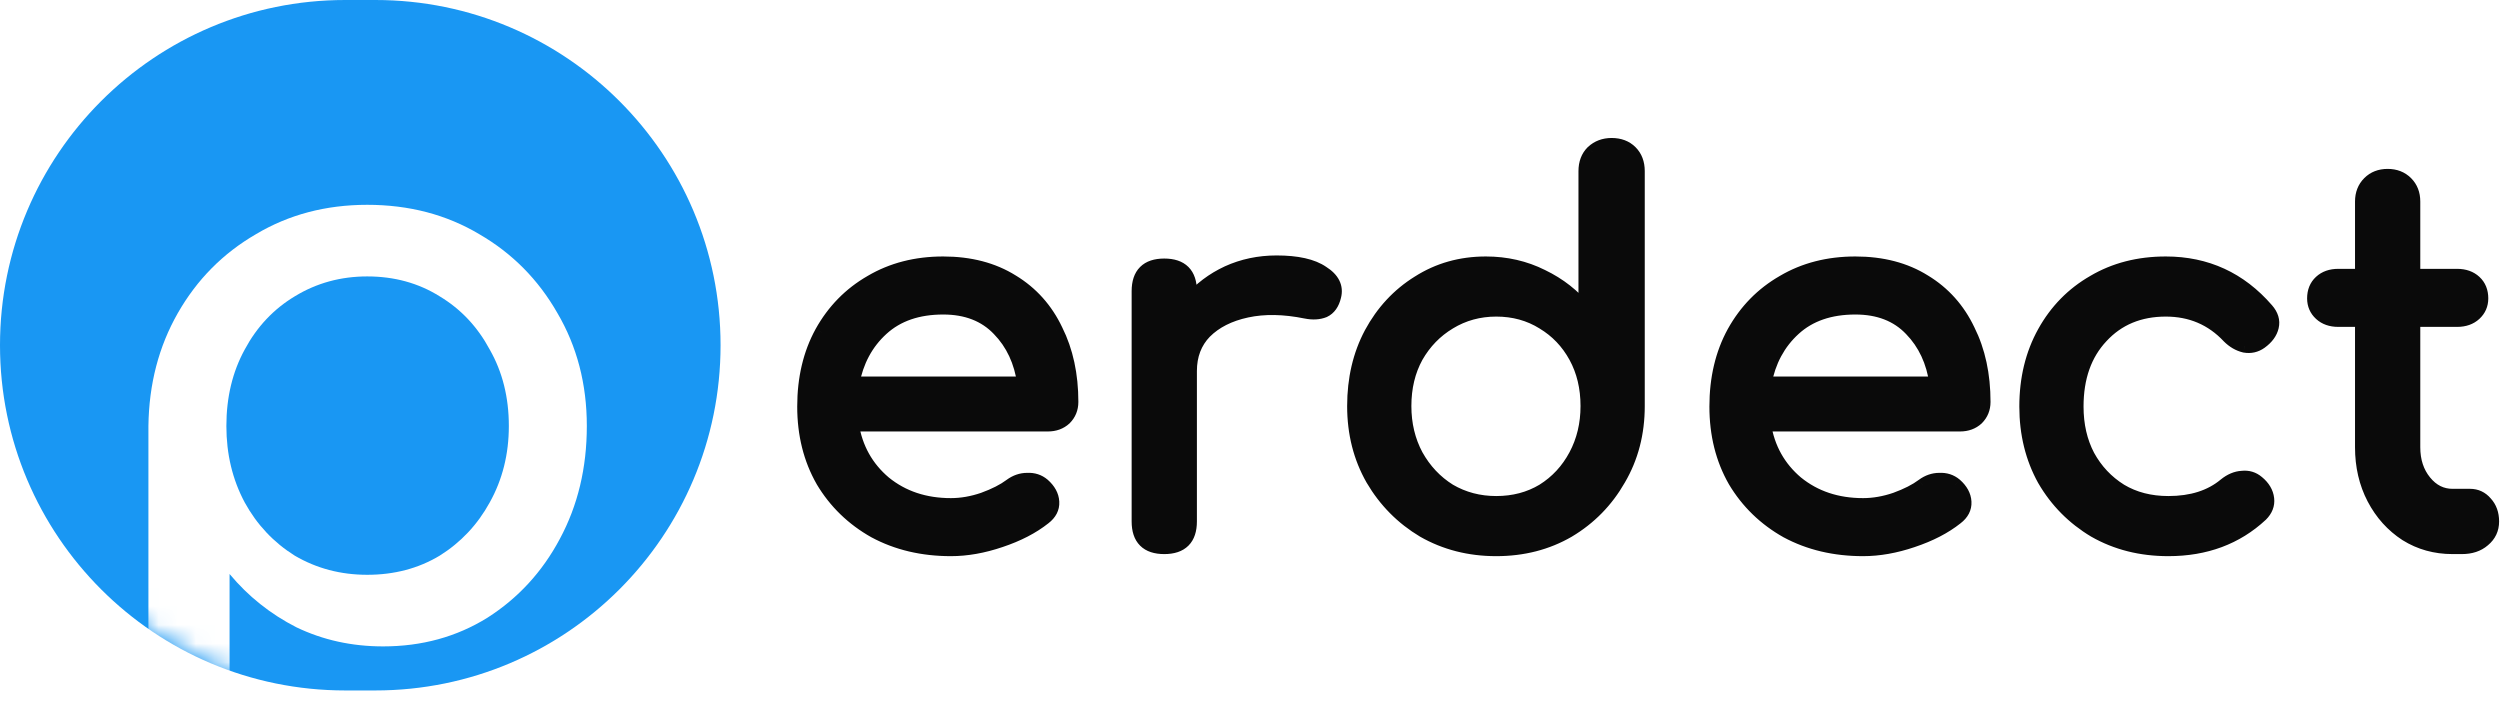 <svg width="134" height="38" viewBox="0 0 134 38" fill="none" xmlns="http://www.w3.org/2000/svg">
<path d="M20.118 0L18.504 0C8.285 0 0 8.285 0 18.504L0 18.504C0 28.724 8.285 37.008 18.504 37.008H20.118C30.338 37.008 38.622 28.724 38.622 18.504V18.504C38.622 8.285 30.338 0 20.118 0Z" fill="#1997F3"/>
<mask id="mask0" mask-type="alpha" maskUnits="userSpaceOnUse" x="0" y="0" width="39" height="38">
<path d="M18.504 5.5H20.118C27.3 5.5 33.122 11.322 33.122 18.504C33.122 25.686 27.3 31.508 20.118 31.508H18.504C11.322 31.508 5.5 25.686 5.5 18.504C5.5 11.322 11.322 5.5 18.504 5.5Z" fill="white" stroke="black" stroke-width="11"/>
</mask>
<g mask="url(#mask0)">
<g filter="url(#filter0_d)">
<path d="M10.13 40.456C9.505 40.456 8.979 40.242 8.552 39.816C8.154 39.418 7.955 38.906 7.955 38.281V18.834C7.984 16.587 8.509 14.569 9.533 12.778C10.557 10.986 11.95 9.579 13.713 8.556C15.475 7.504 17.465 6.978 19.683 6.978C21.929 6.978 23.934 7.504 25.696 8.556C27.459 9.579 28.852 10.986 29.876 12.778C30.928 14.569 31.454 16.587 31.454 18.834C31.454 21.08 30.97 23.098 30.004 24.89C29.066 26.652 27.772 28.06 26.123 29.112C24.474 30.135 22.611 30.647 20.536 30.647C18.858 30.647 17.309 30.306 15.887 29.623C14.494 28.913 13.3 27.96 12.305 26.766V38.281C12.305 38.906 12.106 39.418 11.708 39.816C11.31 40.242 10.784 40.456 10.13 40.456ZM19.683 26.809C21.133 26.809 22.427 26.468 23.564 25.785C24.701 25.074 25.597 24.122 26.251 22.928C26.933 21.705 27.274 20.34 27.274 18.834C27.274 17.298 26.933 15.934 26.251 14.739C25.597 13.517 24.701 12.565 23.564 11.882C22.427 11.171 21.133 10.816 19.683 10.816C18.262 10.816 16.968 11.171 15.802 11.882C14.665 12.565 13.769 13.517 13.115 14.739C12.461 15.934 12.134 17.298 12.134 18.834C12.134 20.34 12.461 21.705 13.115 22.928C13.769 24.122 14.665 25.074 15.802 25.785C16.968 26.468 18.262 26.809 19.683 26.809Z" fill="white"/>
</g>
</g>
<path d="M50.969 29.442C49.441 29.442 48.079 29.12 46.882 28.475C45.704 27.812 44.774 26.91 44.093 25.769C43.431 24.609 43.099 23.284 43.099 21.792C43.099 20.283 43.412 18.957 44.038 17.816C44.682 16.656 45.566 15.754 46.689 15.11C47.812 14.447 49.101 14.115 50.555 14.115C51.991 14.115 53.225 14.438 54.256 15.082C55.286 15.708 56.069 16.582 56.603 17.705C57.155 18.81 57.431 20.09 57.431 21.544C57.431 21.894 57.312 22.188 57.072 22.427C56.833 22.648 56.529 22.759 56.161 22.759H45.667C45.87 24.029 46.45 25.069 47.407 25.879C48.383 26.671 49.57 27.067 50.969 27.067C51.54 27.067 52.12 26.966 52.709 26.763C53.317 26.542 53.804 26.294 54.173 26.017C54.449 25.815 54.743 25.714 55.056 25.714C55.388 25.695 55.673 25.787 55.913 25.99C56.225 26.266 56.391 26.57 56.41 26.901C56.428 27.233 56.281 27.518 55.968 27.757C55.342 28.254 54.559 28.659 53.62 28.972C52.7 29.285 51.816 29.442 50.969 29.442ZM50.555 16.49C49.193 16.49 48.097 16.868 47.269 17.622C46.441 18.377 45.916 19.353 45.695 20.55H54.891C54.725 19.372 54.274 18.405 53.538 17.65C52.801 16.877 51.807 16.49 50.555 16.49ZM62.405 29.331C61.484 29.331 61.024 28.871 61.024 27.951V15.607C61.024 14.686 61.484 14.226 62.405 14.226C63.325 14.226 63.785 14.686 63.785 15.607V16.131C64.338 15.487 65.01 14.981 65.801 14.613C66.611 14.244 67.486 14.06 68.425 14.06C69.529 14.06 70.349 14.244 70.882 14.613C71.435 14.962 71.646 15.386 71.517 15.883C71.425 16.269 71.241 16.527 70.965 16.656C70.689 16.767 70.367 16.785 69.999 16.711C68.82 16.472 67.762 16.453 66.823 16.656C65.884 16.858 65.138 17.236 64.586 17.788C64.052 18.34 63.785 19.04 63.785 19.887V27.951C63.785 28.871 63.325 29.331 62.405 29.331ZM80.197 29.442C78.761 29.442 77.463 29.11 76.303 28.448C75.162 27.766 74.25 26.846 73.569 25.686C72.906 24.526 72.575 23.219 72.575 21.765C72.575 20.31 72.879 19.012 73.486 17.871C74.112 16.711 74.959 15.8 76.027 15.137C77.095 14.456 78.3 14.115 79.644 14.115C80.731 14.115 81.734 14.345 82.654 14.806C83.575 15.248 84.348 15.855 84.974 16.628V9.172C84.974 8.749 85.103 8.408 85.361 8.151C85.637 7.893 85.978 7.764 86.382 7.764C86.806 7.764 87.147 7.893 87.404 8.151C87.662 8.408 87.791 8.749 87.791 9.172V21.765C87.791 23.219 87.45 24.526 86.769 25.686C86.106 26.846 85.204 27.766 84.063 28.448C82.921 29.11 81.633 29.442 80.197 29.442ZM80.197 26.956C81.136 26.956 81.973 26.735 82.71 26.294C83.446 25.833 84.026 25.207 84.449 24.416C84.873 23.624 85.085 22.741 85.085 21.765C85.085 20.771 84.873 19.887 84.449 19.114C84.026 18.34 83.446 17.733 82.71 17.291C81.973 16.831 81.136 16.601 80.197 16.601C79.276 16.601 78.439 16.831 77.684 17.291C76.947 17.733 76.358 18.34 75.916 19.114C75.493 19.887 75.281 20.771 75.281 21.765C75.281 22.741 75.493 23.624 75.916 24.416C76.358 25.207 76.947 25.833 77.684 26.294C78.439 26.735 79.276 26.956 80.197 26.956ZM99.862 29.442C98.334 29.442 96.972 29.12 95.775 28.475C94.597 27.812 93.667 26.91 92.986 25.769C92.323 24.609 91.992 23.284 91.992 21.792C91.992 20.283 92.305 18.957 92.931 17.816C93.575 16.656 94.459 15.754 95.582 15.11C96.705 14.447 97.993 14.115 99.448 14.115C100.884 14.115 102.117 14.438 103.148 15.082C104.179 15.708 104.961 16.582 105.495 17.705C106.048 18.81 106.324 20.09 106.324 21.544C106.324 21.894 106.204 22.188 105.965 22.427C105.725 22.648 105.422 22.759 105.054 22.759H94.56C94.762 24.029 95.342 25.069 96.3 25.879C97.275 26.671 98.463 27.067 99.862 27.067C100.433 27.067 101.013 26.966 101.602 26.763C102.209 26.542 102.697 26.294 103.065 26.017C103.341 25.815 103.636 25.714 103.949 25.714C104.28 25.695 104.566 25.787 104.805 25.99C105.118 26.266 105.284 26.57 105.302 26.901C105.32 27.233 105.173 27.518 104.86 27.757C104.234 28.254 103.452 28.659 102.513 28.972C101.592 29.285 100.709 29.442 99.862 29.442ZM99.448 16.49C98.085 16.49 96.99 16.868 96.162 17.622C95.333 18.377 94.808 19.353 94.588 20.55H103.783C103.618 19.372 103.167 18.405 102.43 17.65C101.694 16.877 100.7 16.49 99.448 16.49ZM116.225 29.442C114.753 29.442 113.436 29.11 112.277 28.448C111.135 27.766 110.233 26.855 109.57 25.714C108.926 24.554 108.604 23.247 108.604 21.792C108.604 20.301 108.926 18.976 109.57 17.816C110.215 16.656 111.098 15.754 112.221 15.11C113.344 14.447 114.633 14.115 116.087 14.115C118.26 14.115 120.064 14.944 121.5 16.601C121.758 16.895 121.85 17.199 121.776 17.512C121.702 17.825 121.5 18.101 121.169 18.34C120.911 18.525 120.625 18.589 120.312 18.534C119.999 18.46 119.714 18.294 119.456 18.037C118.554 17.079 117.431 16.601 116.087 16.601C114.67 16.601 113.519 17.079 112.635 18.037C111.752 18.976 111.31 20.227 111.31 21.792C111.31 22.787 111.512 23.67 111.918 24.443C112.341 25.217 112.921 25.833 113.657 26.294C114.394 26.735 115.25 26.956 116.225 26.956C117.477 26.956 118.49 26.634 119.263 25.99C119.558 25.75 119.861 25.622 120.174 25.603C120.487 25.566 120.764 25.649 121.003 25.852C121.316 26.11 121.491 26.404 121.528 26.735C121.564 27.048 121.454 27.334 121.196 27.591C119.871 28.825 118.214 29.442 116.225 29.442ZM131.458 29.331C130.537 29.331 129.709 29.101 128.972 28.641C128.236 28.162 127.656 27.518 127.232 26.708C126.809 25.898 126.597 24.986 126.597 23.974V17.153H125.327C124.94 17.153 124.627 17.043 124.388 16.822C124.149 16.601 124.029 16.325 124.029 15.993C124.029 15.625 124.149 15.331 124.388 15.11C124.627 14.889 124.94 14.778 125.327 14.778H126.597V10.802C126.597 10.397 126.726 10.065 126.984 9.807C127.242 9.55 127.573 9.421 127.978 9.421C128.383 9.421 128.714 9.55 128.972 9.807C129.23 10.065 129.359 10.397 129.359 10.802V14.778H131.706C132.093 14.778 132.406 14.889 132.645 15.11C132.884 15.331 133.004 15.625 133.004 15.993C133.004 16.325 132.884 16.601 132.645 16.822C132.406 17.043 132.093 17.153 131.706 17.153H129.359V23.974C129.359 24.71 129.561 25.327 129.966 25.824C130.371 26.321 130.868 26.57 131.458 26.57H132.396C132.728 26.57 133.004 26.699 133.225 26.956C133.464 27.214 133.584 27.546 133.584 27.951C133.584 28.356 133.427 28.687 133.114 28.945C132.82 29.202 132.433 29.331 131.955 29.331H131.458Z" fill="#0A0A0A"/>
<path d="M46.882 28.475L46.702 28.796L46.705 28.798L46.708 28.799L46.882 28.475ZM44.093 25.769L43.774 25.951L43.776 25.954L43.777 25.958L44.093 25.769ZM44.038 17.816L43.716 17.637L43.715 17.639L44.038 17.816ZM46.689 15.11L46.873 15.429L46.876 15.427L46.689 15.11ZM54.256 15.082L54.06 15.394L54.065 15.397L54.256 15.082ZM56.603 17.705L56.27 17.863L56.272 17.867L56.274 17.87L56.603 17.705ZM57.072 22.427L57.322 22.698L57.328 22.693L57.333 22.688L57.072 22.427ZM45.667 22.759V22.391H45.236L45.304 22.817L45.667 22.759ZM47.407 25.879L47.169 26.16L47.172 26.163L47.175 26.165L47.407 25.879ZM52.709 26.763L52.829 27.111L52.832 27.11L52.835 27.109L52.709 26.763ZM54.173 26.017L53.955 25.72L53.952 25.723L54.173 26.017ZM55.056 25.714V26.082H55.067L55.077 26.081L55.056 25.714ZM55.913 25.99L56.156 25.714L56.153 25.711L56.15 25.709L55.913 25.99ZM55.968 27.757L55.744 27.465L55.741 27.467L55.739 27.469L55.968 27.757ZM53.62 28.972L53.504 28.623L53.502 28.624L53.62 28.972ZM45.695 20.55L45.333 20.483L45.253 20.918H45.695V20.55ZM54.891 20.55V20.918H55.315L55.255 20.498L54.891 20.55ZM53.538 17.65L53.271 17.904L53.274 17.907L53.538 17.65ZM50.969 29.073C49.495 29.073 48.194 28.763 47.057 28.151L46.708 28.799C47.965 29.476 49.388 29.81 50.969 29.81V29.073ZM47.063 28.154C45.94 27.522 45.057 26.666 44.41 25.58L43.777 25.958C44.492 27.155 45.469 28.102 46.702 28.796L47.063 28.154ZM44.413 25.586C43.785 24.488 43.467 23.227 43.467 21.792H42.731C42.731 23.34 43.076 24.73 43.774 25.951L44.413 25.586ZM43.467 21.792C43.467 20.335 43.769 19.072 44.361 17.993L43.715 17.639C43.055 18.843 42.731 20.231 42.731 21.792H43.467ZM44.36 17.994C44.973 16.892 45.809 16.039 46.873 15.429L46.506 14.79C45.324 15.469 44.392 16.42 43.716 17.637L44.36 17.994ZM46.876 15.427C47.936 14.801 49.159 14.483 50.555 14.483V13.747C49.043 13.747 47.688 14.092 46.502 14.792L46.876 15.427ZM50.555 14.483C51.935 14.483 53.098 14.793 54.06 15.394L54.451 14.77C53.351 14.082 52.047 13.747 50.555 13.747V14.483ZM54.065 15.397C55.032 15.984 55.766 16.803 56.27 17.863L56.935 17.547C56.372 16.361 55.541 15.432 54.447 14.767L54.065 15.397ZM56.274 17.87C56.796 18.915 57.063 20.136 57.063 21.544H57.8C57.8 20.042 57.514 18.705 56.932 17.541L56.274 17.87ZM57.063 21.544C57.063 21.8 56.98 21.999 56.812 22.167L57.333 22.688C57.644 22.377 57.8 21.988 57.8 21.544H57.063ZM56.823 22.157C56.66 22.307 56.45 22.391 56.161 22.391V23.127C56.609 23.127 57.006 22.99 57.322 22.698L56.823 22.157ZM56.161 22.391H45.667V23.127H56.161V22.391ZM45.304 22.817C45.52 24.172 46.143 25.292 47.169 26.16L47.645 25.598C46.757 24.847 46.22 23.887 46.031 22.701L45.304 22.817ZM47.175 26.165C48.224 27.016 49.496 27.435 50.969 27.435V26.699C49.645 26.699 48.542 26.326 47.639 25.593L47.175 26.165ZM50.969 27.435C51.584 27.435 52.205 27.326 52.829 27.111L52.59 26.415C52.035 26.605 51.496 26.699 50.969 26.699V27.435ZM52.835 27.109C53.464 26.88 53.988 26.617 54.394 26.312L53.952 25.723C53.622 25.971 53.169 26.204 52.583 26.417L52.835 27.109ZM54.391 26.314C54.61 26.154 54.829 26.082 55.056 26.082V25.345C54.658 25.345 54.288 25.476 53.955 25.72L54.391 26.314ZM55.077 26.081C55.32 26.068 55.512 26.133 55.675 26.271L56.15 25.709C55.835 25.442 55.455 25.323 55.036 25.346L55.077 26.081ZM55.669 26.266C55.928 26.495 56.03 26.712 56.042 26.922L56.777 26.881C56.752 26.427 56.523 26.037 56.156 25.714L55.669 26.266ZM56.042 26.922C56.052 27.107 55.981 27.284 55.744 27.465L56.192 28.05C56.58 27.752 56.804 27.358 56.777 26.881L56.042 26.922ZM55.739 27.469C55.154 27.934 54.412 28.32 53.504 28.623L53.737 29.322C54.707 28.998 55.53 28.575 56.197 28.046L55.739 27.469ZM53.502 28.624C52.614 28.925 51.771 29.073 50.969 29.073V29.81C51.862 29.81 52.786 29.645 53.739 29.321L53.502 28.624ZM50.555 16.122C49.122 16.122 47.931 16.521 47.021 17.35L47.517 17.895C48.264 17.214 49.264 16.858 50.555 16.858V16.122ZM47.021 17.35C46.128 18.164 45.567 19.214 45.333 20.483L46.057 20.616C46.265 19.492 46.753 18.59 47.517 17.895L47.021 17.35ZM45.695 20.918H54.891V20.181H45.695V20.918ZM55.255 20.498C55.08 19.253 54.599 18.211 53.801 17.393L53.274 17.907C53.949 18.599 54.37 19.49 54.526 20.601L55.255 20.498ZM53.804 17.396C52.986 16.537 51.889 16.122 50.555 16.122V16.858C51.725 16.858 52.616 17.216 53.271 17.904L53.804 17.396ZM63.785 16.131H63.417V17.127L64.065 16.371L63.785 16.131ZM65.801 14.612L65.649 14.277L65.646 14.279L65.801 14.612ZM70.882 14.612L70.673 14.915L70.68 14.92L70.685 14.924L70.882 14.612ZM71.518 15.883L71.161 15.79L71.16 15.794L71.159 15.797L71.518 15.883ZM70.965 16.656L71.102 16.998L71.112 16.994L71.121 16.99L70.965 16.656ZM69.999 16.711L69.925 17.072L69.927 17.072L69.999 16.711ZM64.586 17.788L64.326 17.528L64.324 17.53L64.322 17.532L64.586 17.788ZM62.405 28.963C62.001 28.963 61.766 28.862 61.63 28.726C61.493 28.589 61.392 28.354 61.392 27.95H60.656C60.656 28.467 60.785 28.923 61.109 29.246C61.432 29.57 61.888 29.699 62.405 29.699V28.963ZM61.392 27.95V15.607H60.656V27.95H61.392ZM61.392 15.607C61.392 15.203 61.493 14.968 61.63 14.831C61.766 14.695 62.001 14.594 62.405 14.594V13.858C61.888 13.858 61.432 13.987 61.109 14.311C60.785 14.634 60.656 15.09 60.656 15.607H61.392ZM62.405 14.594C62.808 14.594 63.043 14.695 63.18 14.831C63.317 14.968 63.417 15.203 63.417 15.607H64.154C64.154 15.09 64.024 14.634 63.701 14.311C63.377 13.987 62.922 13.858 62.405 13.858V14.594ZM63.417 15.607V16.131H64.154V15.607H63.417ZM64.065 16.371C64.582 15.768 65.211 15.293 65.957 14.946L65.646 14.279C64.808 14.668 64.094 15.206 63.506 15.892L64.065 16.371ZM65.954 14.948C66.713 14.602 67.535 14.428 68.425 14.428V13.692C67.436 13.692 66.509 13.886 65.649 14.277L65.954 14.948ZM68.425 14.428C69.502 14.428 70.231 14.61 70.673 14.915L71.091 14.309C70.466 13.878 69.557 13.692 68.425 13.692V14.428ZM70.685 14.924C70.926 15.076 71.059 15.224 71.126 15.357C71.189 15.482 71.205 15.62 71.161 15.79L71.874 15.975C71.959 15.648 71.934 15.326 71.785 15.028C71.64 14.737 71.392 14.499 71.079 14.301L70.685 14.924ZM71.159 15.797C71.085 16.111 70.955 16.255 70.809 16.322L71.121 16.99C71.529 16.799 71.766 16.428 71.876 15.968L71.159 15.797ZM70.829 16.314C70.634 16.392 70.388 16.413 70.071 16.35L69.927 17.072C70.347 17.156 70.744 17.141 71.102 16.998L70.829 16.314ZM70.072 16.35C68.856 16.103 67.745 16.08 66.745 16.296L66.901 17.016C67.779 16.826 68.785 16.84 69.925 17.072L70.072 16.35ZM66.745 16.296C65.753 16.51 64.939 16.915 64.326 17.528L64.847 18.049C65.338 17.557 66.015 17.207 66.901 17.016L66.745 16.296ZM64.322 17.532C63.714 18.16 63.417 18.955 63.417 19.887H64.154C64.154 19.125 64.391 18.52 64.851 18.044L64.322 17.532ZM63.417 19.887V27.95H64.154V19.887H63.417ZM63.417 27.95C63.417 28.354 63.317 28.589 63.18 28.726C63.043 28.862 62.808 28.963 62.405 28.963V29.699C62.922 29.699 63.377 29.57 63.701 29.246C64.024 28.923 64.154 28.467 64.154 27.95H63.417ZM76.303 28.448L76.114 28.764L76.118 28.765L76.12 28.767L76.303 28.448ZM73.569 25.686L73.25 25.869L73.252 25.872L73.569 25.686ZM73.486 17.871L73.162 17.696L73.161 17.698L73.486 17.871ZM76.027 15.137L76.221 15.45L76.225 15.447L76.027 15.137ZM82.654 14.806L82.49 15.135L82.493 15.136L82.495 15.138L82.654 14.806ZM84.974 16.628L84.688 16.86L85.342 17.668V16.628H84.974ZM85.361 8.15L85.11 7.881L85.105 7.886L85.1 7.89L85.361 8.15ZM86.769 25.686L86.452 25.5L86.45 25.503L86.769 25.686ZM84.063 28.448L84.248 28.766L84.251 28.764L84.063 28.448ZM82.71 26.294L82.899 26.609L82.902 26.608L82.905 26.606L82.71 26.294ZM82.71 17.291L82.515 17.603L82.517 17.605L82.52 17.607L82.71 17.291ZM77.684 17.291L77.873 17.607L77.875 17.605L77.684 17.291ZM75.916 19.114L75.597 18.931L75.595 18.934L75.594 18.937L75.916 19.114ZM75.916 24.416L75.592 24.589L75.593 24.592L75.595 24.595L75.916 24.416ZM77.684 26.294L77.489 26.606L77.493 26.609L77.498 26.611L77.684 26.294ZM80.197 29.073C78.82 29.073 77.586 28.756 76.486 28.128L76.12 28.767C77.34 29.464 78.701 29.81 80.197 29.81V29.073ZM76.492 28.131C75.404 27.482 74.537 26.607 73.887 25.5L73.252 25.872C73.964 27.085 74.919 28.05 76.114 28.764L76.492 28.131ZM73.889 25.503C73.261 24.404 72.943 23.161 72.943 21.765H72.207C72.207 23.277 72.552 24.648 73.25 25.869L73.889 25.503ZM72.943 21.765C72.943 20.363 73.236 19.126 73.811 18.044L73.161 17.698C72.522 18.899 72.207 20.258 72.207 21.765H72.943ZM73.81 18.046C74.407 16.94 75.211 16.077 76.221 15.45L75.833 14.824C74.708 15.523 73.817 16.483 73.162 17.696L73.81 18.046ZM76.225 15.447C77.23 14.806 78.366 14.483 79.644 14.483V13.747C78.235 13.747 76.96 14.105 75.829 14.827L76.225 15.447ZM79.644 14.483C80.677 14.483 81.623 14.702 82.49 15.135L82.819 14.476C81.845 13.989 80.784 13.747 79.644 13.747V14.483ZM82.495 15.138C83.368 15.556 84.097 16.13 84.688 16.86L85.26 16.397C84.599 15.58 83.782 14.939 82.814 14.474L82.495 15.138ZM85.342 16.628V9.172H84.606V16.628H85.342ZM85.342 9.172C85.342 8.829 85.444 8.588 85.621 8.411L85.1 7.89C84.762 8.228 84.606 8.668 84.606 9.172H85.342ZM85.612 8.42C85.815 8.23 86.063 8.132 86.382 8.132V7.396C85.892 7.396 85.459 7.555 85.11 7.881L85.612 8.42ZM86.382 8.132C86.725 8.132 86.966 8.233 87.144 8.411L87.665 7.89C87.327 7.552 86.887 7.396 86.382 7.396V8.132ZM87.144 8.411C87.321 8.588 87.423 8.829 87.423 9.172H88.159C88.159 8.668 88.003 8.228 87.665 7.89L87.144 8.411ZM87.423 9.172V21.765H88.159V9.172H87.423ZM87.423 21.765C87.423 23.159 87.097 24.401 86.452 25.5L87.087 25.872C87.804 24.652 88.159 23.279 88.159 21.765H87.423ZM86.45 25.503C85.818 26.608 84.961 27.483 83.874 28.131L84.251 28.764C85.448 28.05 86.395 27.083 87.089 25.869L86.45 25.503ZM83.878 28.129C82.798 28.756 81.573 29.073 80.197 29.073V29.81C81.692 29.81 83.045 29.464 84.248 28.766L83.878 28.129ZM80.197 27.325C81.196 27.325 82.1 27.089 82.899 26.609L82.52 25.978C81.846 26.382 81.075 26.588 80.197 26.588V27.325ZM82.905 26.606C83.698 26.11 84.321 25.436 84.774 24.589L84.125 24.242C83.731 24.979 83.195 25.556 82.515 25.981L82.905 26.606ZM84.774 24.589C85.229 23.74 85.453 22.796 85.453 21.765H84.716C84.716 22.685 84.517 23.508 84.125 24.242L84.774 24.589ZM85.453 21.765C85.453 20.717 85.229 19.771 84.772 18.937L84.127 19.291C84.516 20.003 84.716 20.824 84.716 21.765H85.453ZM84.772 18.937C84.318 18.108 83.693 17.452 82.899 16.975L82.52 17.607C83.199 18.014 83.734 18.573 84.127 19.291L84.772 18.937ZM82.905 16.979C82.105 16.479 81.199 16.233 80.197 16.233V16.969C81.072 16.969 81.841 17.183 82.515 17.603L82.905 16.979ZM80.197 16.233C79.212 16.233 78.307 16.48 77.492 16.977L77.875 17.605C78.57 17.182 79.341 16.969 80.197 16.969V16.233ZM77.494 16.975C76.702 17.451 76.069 18.105 75.597 18.931L76.236 19.296C76.648 18.576 77.193 18.015 77.873 17.607L77.494 16.975ZM75.594 18.937C75.137 19.771 74.913 20.717 74.913 21.765H75.65C75.65 20.824 75.849 20.003 76.239 19.291L75.594 18.937ZM74.913 21.765C74.913 22.796 75.137 23.74 75.592 24.589L76.241 24.242C75.849 23.508 75.65 22.685 75.65 21.765H74.913ZM75.595 24.595C76.066 25.439 76.697 26.111 77.489 26.606L77.879 25.981C77.197 25.555 76.651 24.976 76.238 24.236L75.595 24.595ZM77.498 26.611C78.312 27.088 79.214 27.325 80.197 27.325V26.588C79.338 26.588 78.565 26.383 77.87 25.976L77.498 26.611ZM95.775 28.475L95.594 28.796L95.597 28.798L95.6 28.799L95.775 28.475ZM92.986 25.769L92.666 25.951L92.668 25.954L92.67 25.958L92.986 25.769ZM92.931 17.816L92.609 17.637L92.608 17.639L92.931 17.816ZM95.582 15.11L95.765 15.429L95.769 15.427L95.582 15.11ZM103.148 15.082L102.953 15.394L102.957 15.397L103.148 15.082ZM105.495 17.705L105.163 17.863L105.164 17.867L105.166 17.87L105.495 17.705ZM105.965 22.427L106.215 22.698L106.22 22.693L106.225 22.688L105.965 22.427ZM94.56 22.759V22.391H94.128L94.197 22.817L94.56 22.759ZM96.3 25.879L96.062 26.16L96.065 26.163L96.068 26.165L96.3 25.879ZM101.602 26.763L101.721 27.111L101.725 27.11L101.728 27.109L101.602 26.763ZM103.065 26.017L102.848 25.72L102.844 25.723L103.065 26.017ZM103.949 25.714V26.082H103.959L103.97 26.081L103.949 25.714ZM104.805 25.99L105.049 25.714L105.046 25.711L105.043 25.709L104.805 25.99ZM104.86 27.757L104.637 27.465L104.634 27.467L104.631 27.469L104.86 27.757ZM102.513 28.972L102.397 28.623L102.394 28.624L102.513 28.972ZM94.588 20.55L94.225 20.483L94.145 20.918H94.588V20.55ZM103.783 20.55V20.918H104.207L104.148 20.498L103.783 20.55ZM102.43 17.65L102.164 17.904L102.167 17.907L102.43 17.65ZM99.862 29.073C98.387 29.073 97.086 28.763 95.95 28.151L95.6 28.799C96.857 29.476 98.281 29.81 99.862 29.81V29.073ZM95.956 28.154C94.832 27.522 93.95 26.666 93.302 25.58L92.67 25.958C93.385 27.155 94.361 28.102 95.594 28.796L95.956 28.154ZM93.305 25.586C92.678 24.488 92.36 23.227 92.36 21.792H91.624C91.624 23.34 91.968 24.73 92.666 25.951L93.305 25.586ZM92.36 21.792C92.36 20.335 92.662 19.072 93.254 17.993L92.608 17.639C91.948 18.843 91.624 20.231 91.624 21.792H92.36ZM93.252 17.994C93.865 16.892 94.702 16.039 95.765 15.429L95.399 14.79C94.216 15.469 93.285 16.42 92.609 17.637L93.252 17.994ZM95.769 15.427C96.829 14.801 98.052 14.483 99.448 14.483V13.747C97.936 13.747 96.581 14.092 95.395 14.792L95.769 15.427ZM99.448 14.483C100.827 14.483 101.991 14.793 102.953 15.394L103.343 14.77C102.244 14.082 100.94 13.747 99.448 13.747V14.483ZM102.957 15.397C103.925 15.984 104.659 16.803 105.163 17.863L105.828 17.547C105.264 16.361 104.434 15.432 103.339 14.767L102.957 15.397ZM105.166 17.87C105.689 18.915 105.956 20.136 105.956 21.544H106.692C106.692 20.042 106.407 18.705 105.825 17.541L105.166 17.87ZM105.956 21.544C105.956 21.8 105.872 21.999 105.705 22.167L106.225 22.688C106.536 22.377 106.692 21.988 106.692 21.544H105.956ZM105.715 22.157C105.553 22.307 105.342 22.391 105.054 22.391V23.127C105.501 23.127 105.898 22.99 106.215 22.698L105.715 22.157ZM105.054 22.391H94.56V23.127H105.054V22.391ZM94.197 22.817C94.412 24.172 95.036 25.292 96.062 26.16L96.537 25.598C95.649 24.847 95.112 23.887 94.924 22.701L94.197 22.817ZM96.068 26.165C97.117 27.016 98.389 27.435 99.862 27.435V26.699C98.537 26.699 97.434 26.326 96.532 25.593L96.068 26.165ZM99.862 27.435C100.477 27.435 101.097 27.326 101.721 27.111L101.482 26.415C100.928 26.605 100.388 26.699 99.862 26.699V27.435ZM101.728 27.109C102.356 26.88 102.88 26.617 103.286 26.312L102.844 25.723C102.514 25.971 102.062 26.204 101.476 26.417L101.728 27.109ZM103.283 26.314C103.502 26.154 103.722 26.082 103.949 26.082V25.345C103.55 25.345 103.181 25.476 102.848 25.72L103.283 26.314ZM103.97 26.081C104.213 26.068 104.404 26.133 104.567 26.271L105.043 25.709C104.727 25.442 104.348 25.323 103.929 25.346L103.97 26.081ZM104.562 26.266C104.821 26.495 104.923 26.712 104.935 26.922L105.67 26.881C105.645 26.427 105.416 26.037 105.049 25.714L104.562 26.266ZM104.935 26.922C104.945 27.107 104.874 27.284 104.637 27.465L105.084 28.05C105.473 27.752 105.696 27.358 105.67 26.881L104.935 26.922ZM104.631 27.469C104.046 27.934 103.304 28.32 102.397 28.623L102.629 29.322C103.6 28.998 104.423 28.575 105.089 28.046L104.631 27.469ZM102.394 28.624C101.507 28.925 100.663 29.073 99.862 29.073V29.81C100.755 29.81 101.679 29.645 102.632 29.321L102.394 28.624ZM99.448 16.122C98.015 16.122 96.824 16.521 95.914 17.35L96.41 17.895C97.156 17.214 98.156 16.858 99.448 16.858V16.122ZM95.914 17.35C95.02 18.164 94.46 19.214 94.225 20.483L94.95 20.616C95.157 19.492 95.646 18.59 96.41 17.895L95.914 17.35ZM94.588 20.918H103.783V20.181H94.588V20.918ZM104.148 20.498C103.973 19.253 103.492 18.211 102.694 17.393L102.167 17.907C102.841 18.599 103.263 19.49 103.419 20.601L104.148 20.498ZM102.697 17.396C101.879 16.537 100.782 16.122 99.448 16.122V16.858C100.618 16.858 101.509 17.216 102.164 17.904L102.697 17.396ZM112.277 28.448L112.088 28.764L112.091 28.765L112.094 28.767L112.277 28.448ZM109.57 25.714L109.248 25.892L109.25 25.895L109.252 25.898L109.57 25.714ZM112.221 15.11L112.405 15.429L112.409 15.427L112.221 15.11ZM121.5 16.601L121.222 16.842L121.223 16.843L121.5 16.601ZM121.169 18.34L121.383 18.64L121.384 18.639L121.169 18.34ZM120.312 18.534L120.228 18.892L120.238 18.895L120.249 18.896L120.312 18.534ZM119.456 18.037L119.189 18.289L119.192 18.293L119.196 18.297L119.456 18.037ZM112.636 18.037L112.904 18.289L112.906 18.286L112.636 18.037ZM111.918 24.443L111.592 24.614L111.593 24.617L111.595 24.62L111.918 24.443ZM113.657 26.294L113.462 26.606L113.465 26.608L113.468 26.609L113.657 26.294ZM119.263 25.99L119.031 25.704L119.027 25.707L119.263 25.99ZM120.174 25.603L120.196 25.971L120.207 25.97L120.217 25.969L120.174 25.603ZM121.003 25.852L120.765 26.133L120.769 26.136L121.003 25.852ZM121.528 26.735L121.162 26.776V26.778L121.528 26.735ZM121.196 27.591L121.447 27.861L121.452 27.857L121.457 27.852L121.196 27.591ZM116.225 29.073C114.81 29.073 113.558 28.756 112.46 28.128L112.094 28.767C113.315 29.465 114.696 29.81 116.225 29.81V29.073ZM112.465 28.131C111.377 27.482 110.52 26.616 109.889 25.529L109.252 25.898C109.947 27.094 110.893 28.051 112.088 28.764L112.465 28.131ZM109.892 25.535C109.281 24.435 108.972 23.19 108.972 21.792H108.236C108.236 23.303 108.571 24.673 109.248 25.892L109.892 25.535ZM108.972 21.792C108.972 20.356 109.282 19.093 109.892 17.994L109.248 17.637C108.57 18.858 108.236 20.246 108.236 21.792H108.972ZM109.892 17.994C110.505 16.892 111.341 16.039 112.405 15.429L112.038 14.79C110.856 15.469 109.924 16.42 109.248 17.637L109.892 17.994ZM112.409 15.427C113.468 14.801 114.691 14.483 116.087 14.483V13.747C114.575 13.747 113.22 14.092 112.034 14.792L112.409 15.427ZM116.087 14.483C118.152 14.483 119.855 15.265 121.222 16.842L121.778 16.36C120.273 14.623 118.368 13.747 116.087 13.747V14.483ZM121.223 16.843C121.422 17.07 121.458 17.256 121.418 17.428L122.135 17.596C122.242 17.142 122.094 16.72 121.777 16.358L121.223 16.843ZM121.418 17.428C121.37 17.633 121.233 17.84 120.953 18.042L121.384 18.639C121.768 18.362 122.036 18.017 122.135 17.596L121.418 17.428ZM120.955 18.041C120.778 18.167 120.593 18.209 120.377 18.171L120.249 18.896C120.659 18.969 121.044 18.882 121.383 18.64L120.955 18.041ZM120.397 18.175C120.159 18.119 119.933 17.992 119.717 17.776L119.196 18.297C119.496 18.597 119.84 18.801 120.228 18.892L120.397 18.175ZM119.724 17.784C118.751 16.751 117.53 16.233 116.087 16.233V16.969C117.333 16.969 118.358 17.407 119.189 18.289L119.724 17.784ZM116.087 16.233C114.577 16.233 113.325 16.747 112.365 17.787L112.906 18.286C113.714 17.412 114.763 16.969 116.087 16.969V16.233ZM112.367 17.784C111.406 18.805 110.942 20.155 110.942 21.792H111.678C111.678 20.3 112.098 19.146 112.904 18.289L112.367 17.784ZM110.942 21.792C110.942 22.838 111.155 23.781 111.592 24.614L112.244 24.273C111.87 23.559 111.678 22.735 111.678 21.792H110.942ZM111.595 24.62C112.048 25.448 112.672 26.112 113.462 26.606L113.852 25.981C113.171 25.555 112.634 24.985 112.241 24.267L111.595 24.62ZM113.468 26.609C114.269 27.09 115.192 27.325 116.225 27.325V26.588C115.307 26.588 114.519 26.381 113.847 25.978L113.468 26.609ZM116.225 27.325C117.542 27.325 118.645 26.985 119.499 26.273L119.027 25.707C118.335 26.284 117.413 26.588 116.225 26.588V27.325ZM119.495 26.276C119.743 26.074 119.975 25.984 120.196 25.971L120.153 25.236C119.748 25.259 119.373 25.426 119.031 25.704L119.495 26.276ZM120.217 25.969C120.43 25.944 120.604 25.997 120.765 26.133L121.241 25.571C120.923 25.302 120.545 25.189 120.132 25.238L120.217 25.969ZM120.769 26.136C121.025 26.347 121.138 26.56 121.162 26.776L121.894 26.695C121.844 26.248 121.607 25.872 121.237 25.567L120.769 26.136ZM121.162 26.778C121.184 26.961 121.128 27.139 120.936 27.331L121.457 27.852C121.78 27.529 121.945 27.136 121.894 26.692L121.162 26.778ZM120.945 27.322C119.695 28.485 118.131 29.073 116.225 29.073V29.81C118.297 29.81 120.047 29.164 121.447 27.861L120.945 27.322ZM128.972 28.641L128.772 28.95L128.774 28.951L128.777 28.953L128.972 28.641ZM126.597 17.153H126.965V16.785H126.597V17.153ZM126.597 14.778V15.146H126.965V14.778H126.597ZM129.359 14.778H128.991V15.146H129.359V14.778ZM129.359 17.153V16.785H128.991V17.153H129.359ZM133.225 26.956L132.945 27.196L132.95 27.201L132.955 27.207L133.225 26.956ZM133.114 28.945L132.881 28.66L132.876 28.664L132.872 28.668L133.114 28.945ZM131.458 28.963C130.602 28.963 129.842 28.75 129.167 28.329L128.777 28.953C129.576 29.452 130.473 29.699 131.458 29.699V28.963ZM129.173 28.332C128.492 27.889 127.954 27.294 127.559 26.537L126.906 26.878C127.358 27.742 127.98 28.435 128.772 28.95L129.173 28.332ZM127.559 26.537C127.166 25.785 126.965 24.933 126.965 23.974H126.229C126.229 25.039 126.453 26.01 126.906 26.878L127.559 26.537ZM126.965 23.974V17.153H126.229V23.974H126.965ZM126.597 16.785H125.327V17.521H126.597V16.785ZM125.327 16.785C125.015 16.785 124.797 16.698 124.638 16.551L124.138 17.092C124.458 17.387 124.866 17.521 125.327 17.521V16.785ZM124.638 16.551C124.476 16.401 124.397 16.224 124.397 15.993H123.661C123.661 16.425 123.822 16.8 124.138 17.092L124.638 16.551ZM124.397 15.993C124.397 15.713 124.485 15.522 124.638 15.38L124.138 14.839C123.813 15.139 123.661 15.537 123.661 15.993H124.397ZM124.638 15.38C124.797 15.233 125.015 15.146 125.327 15.146V14.41C124.866 14.41 124.458 14.544 124.138 14.839L124.638 15.38ZM125.327 15.146H126.597V14.41H125.327V15.146ZM126.965 14.778V10.802H126.229V14.778H126.965ZM126.965 10.802C126.965 10.482 127.064 10.248 127.244 10.068L126.724 9.547C126.389 9.882 126.229 10.311 126.229 10.802H126.965ZM127.244 10.068C127.425 9.887 127.659 9.789 127.978 9.789V9.053C127.487 9.053 127.058 9.212 126.724 9.547L127.244 10.068ZM127.978 9.789C128.297 9.789 128.531 9.887 128.712 10.068L129.233 9.547C128.898 9.212 128.469 9.053 127.978 9.053V9.789ZM128.712 10.068C128.893 10.248 128.991 10.482 128.991 10.802H129.727C129.727 10.311 129.568 9.882 129.233 9.547L128.712 10.068ZM128.991 10.802V14.778H129.727V10.802H128.991ZM129.359 15.146H131.706V14.41H129.359V15.146ZM131.706 15.146C132.019 15.146 132.236 15.233 132.395 15.38L132.895 14.839C132.575 14.544 132.167 14.41 131.706 14.41V15.146ZM132.395 15.38C132.549 15.522 132.636 15.713 132.636 15.993H133.372C133.372 15.537 133.22 15.139 132.895 14.839L132.395 15.38ZM132.636 15.993C132.636 16.224 132.558 16.401 132.395 16.551L132.895 17.092C133.211 16.8 133.372 16.425 133.372 15.993H132.636ZM132.395 16.551C132.236 16.698 132.019 16.785 131.706 16.785V17.521C132.167 17.521 132.575 17.387 132.895 17.092L132.395 16.551ZM131.706 16.785H129.359V17.521H131.706V16.785ZM128.991 17.153V23.974H129.727V17.153H128.991ZM128.991 23.974C128.991 24.782 129.215 25.484 129.681 26.057L130.252 25.591C129.908 25.17 129.727 24.639 129.727 23.974H128.991ZM129.681 26.057C130.149 26.631 130.747 26.938 131.458 26.938V26.201C130.99 26.201 130.594 26.011 130.252 25.591L129.681 26.057ZM131.458 26.938H132.396V26.201H131.458V26.938ZM132.396 26.938C132.617 26.938 132.793 27.017 132.945 27.196L133.505 26.717C133.216 26.38 132.838 26.201 132.396 26.201V26.938ZM132.955 27.207C133.122 27.386 133.216 27.623 133.216 27.95H133.952C133.952 27.468 133.807 27.042 133.495 26.706L132.955 27.207ZM133.216 27.95C133.216 28.245 133.109 28.473 132.881 28.66L133.349 29.229C133.746 28.901 133.952 28.466 133.952 27.95H133.216ZM132.872 28.668C132.659 28.854 132.365 28.963 131.955 28.963V29.699C132.502 29.699 132.981 29.55 133.357 29.222L132.872 28.668ZM131.955 28.963H131.458V29.699H131.955V28.963Z" fill="#0A0A0A"/>
<defs>
<filter id="filter0_d" x="3.955" y="6.978" width="31.499" height="41.478" filterUnits="userSpaceOnUse" color-interpolation-filters="sRGB">
<feFlood flood-opacity="0" result="BackgroundImageFix"/>
<feColorMatrix in="SourceAlpha" type="matrix" values="0 0 0 0 0 0 0 0 0 0 0 0 0 0 0 0 0 0 127 0" result="hardAlpha"/>
<feOffset dy="4"/>
<feGaussianBlur stdDeviation="2"/>
<feComposite in2="hardAlpha" operator="out"/>
<feColorMatrix type="matrix" values="0 0 0 0 0 0 0 0 0 0 0 0 0 0 0 0 0 0 0.35 0"/>
<feBlend mode="normal" in2="BackgroundImageFix" result="effect1_dropShadow"/>
<feBlend mode="normal" in="SourceGraphic" in2="effect1_dropShadow" result="shape"/>
</filter>
</defs>
</svg>
